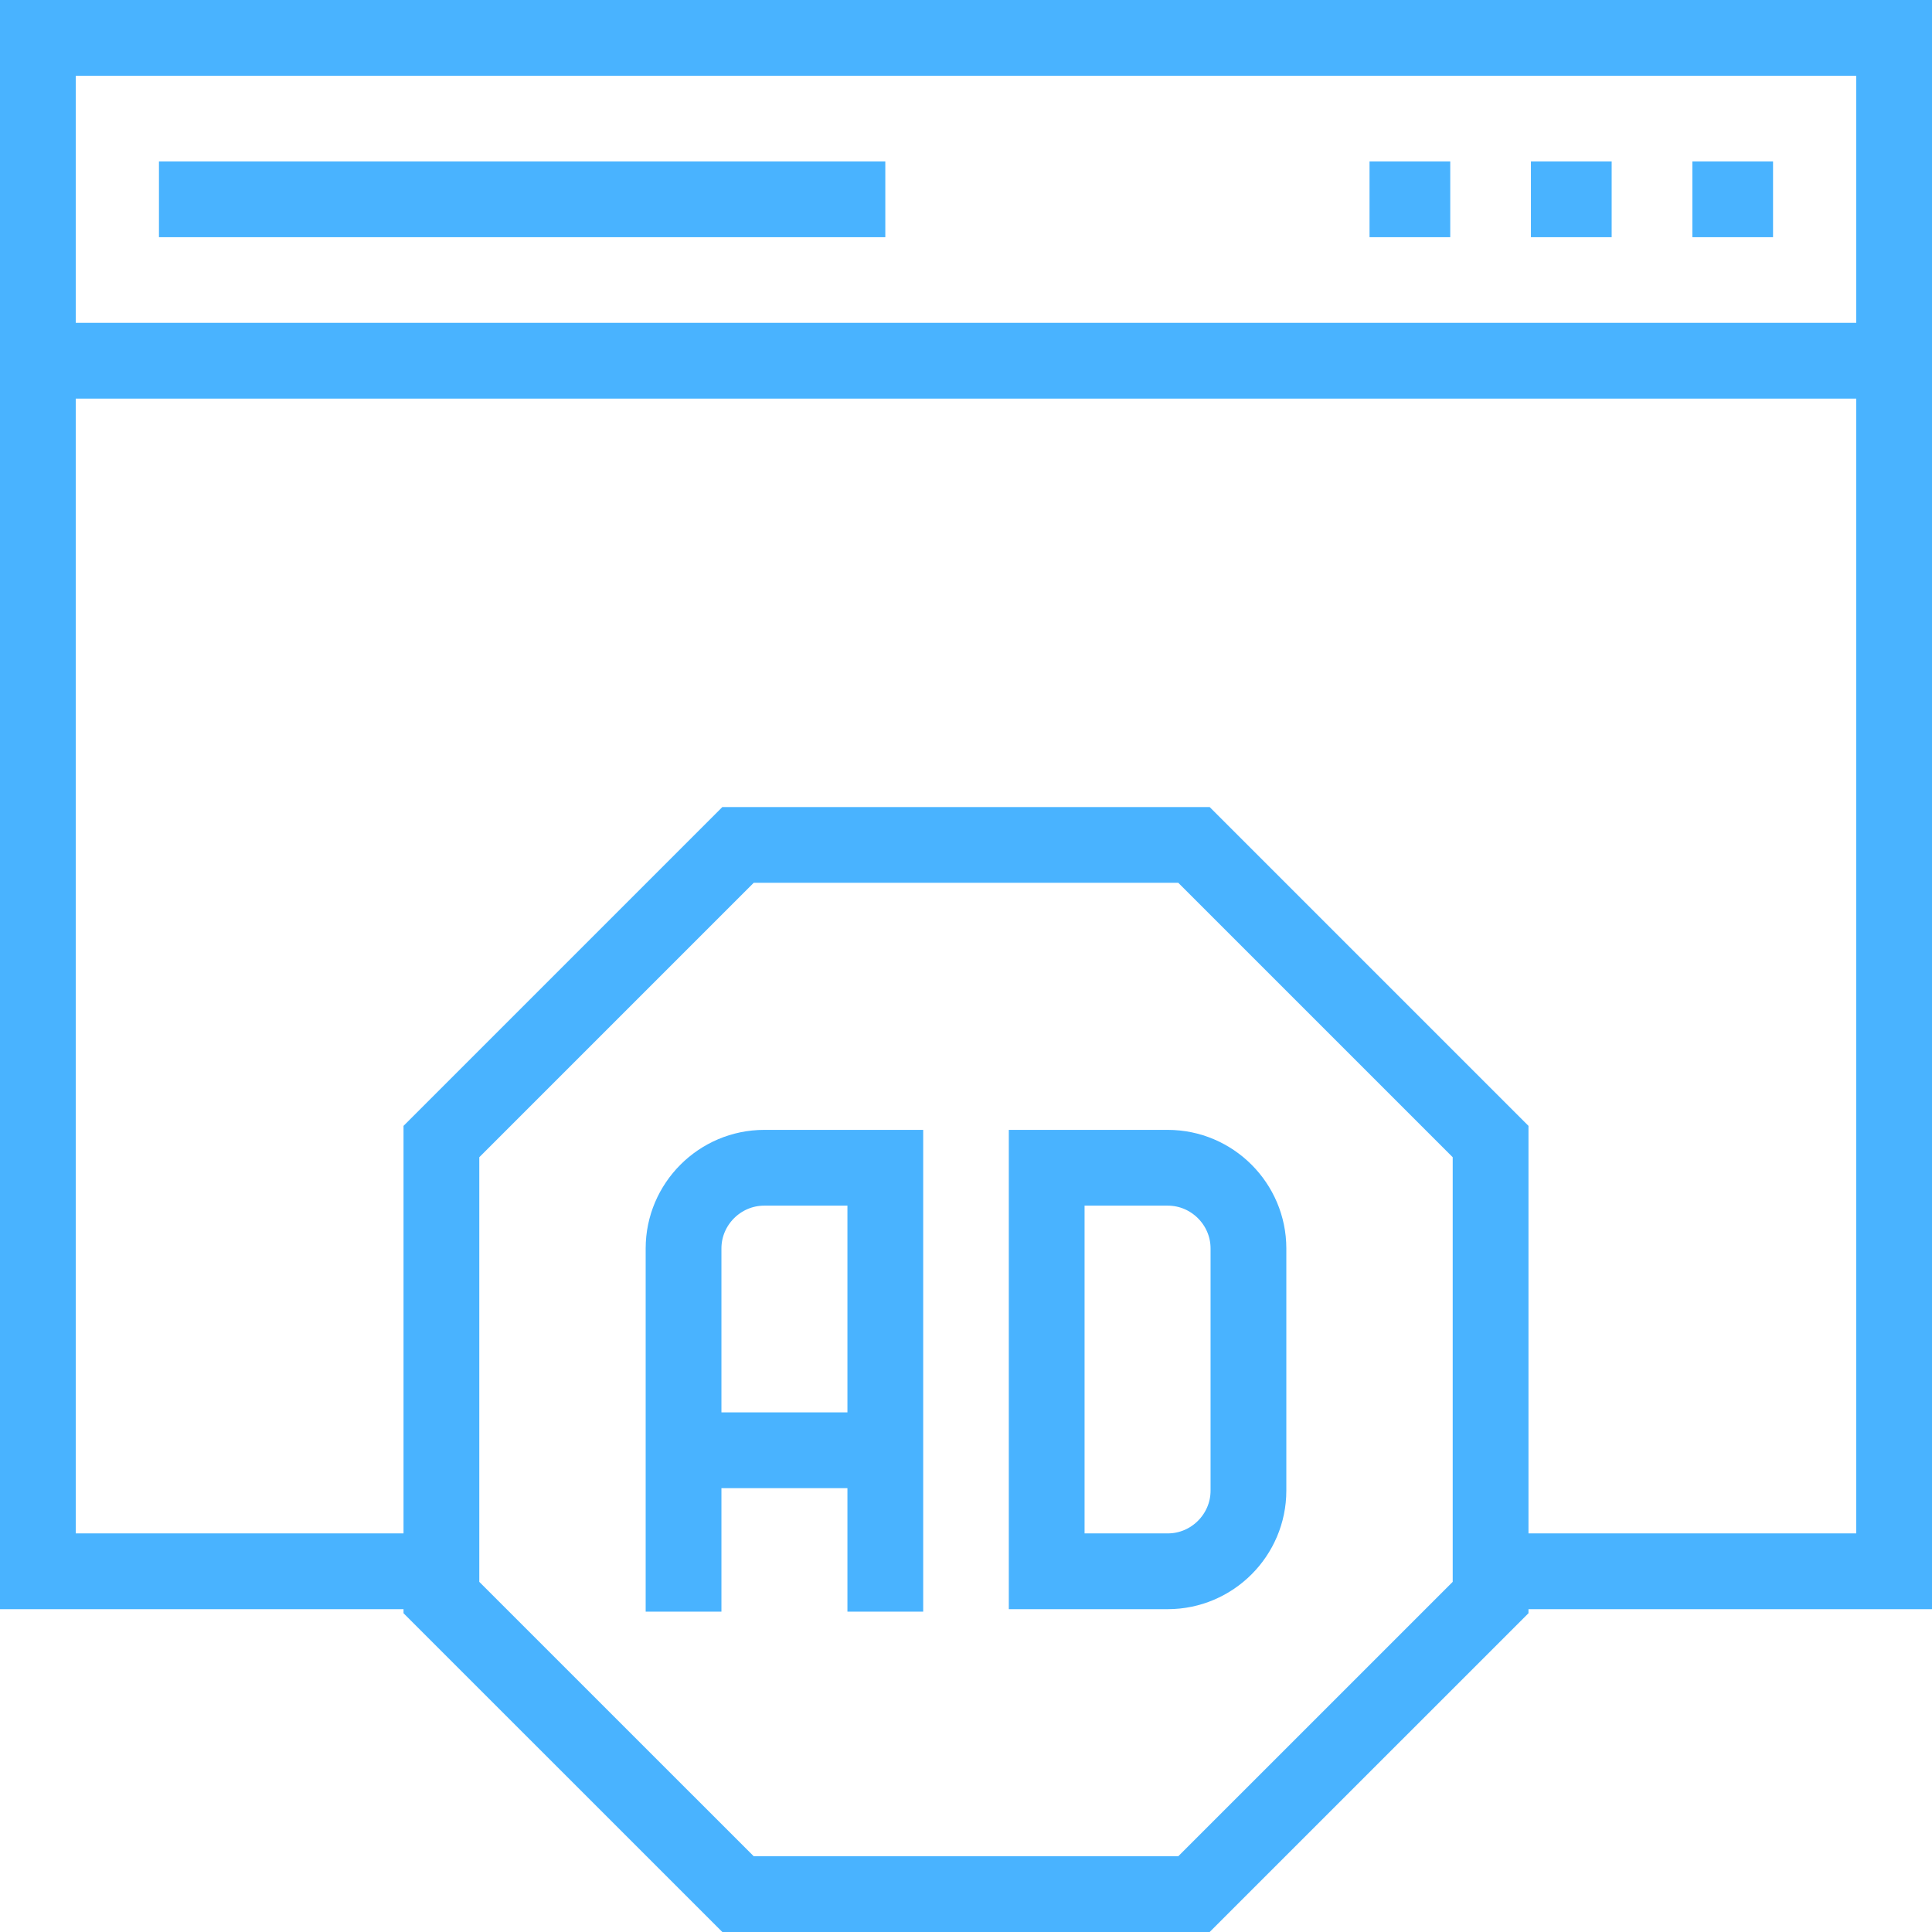 <svg width="51" height="51" viewBox="0 0 51 51" fill="none" xmlns="http://www.w3.org/2000/svg">
<path d="M50 9.522H1M42.544 5.261H40.413M46.804 5.261H44.674M38.283 5.261H36.152M23.37 5.261H4.196M39.348 41.478H50V1H1V41.478H11.652M23.37 42.544V30.826H20.174C19.002 30.826 18.044 31.785 18.044 32.956V42.544M23.37 38.283H18.044M31.518 22.304H19.482L11.652 30.134V42.171L19.482 50H31.518L39.348 42.171V30.134L31.518 22.304ZM32.956 32.956C32.956 31.785 31.998 30.826 30.826 30.826H27.63V41.478H30.826C31.998 41.478 32.956 40.52 32.956 39.348V32.956Z" stroke="#49B3FF" stroke-width="2" stroke-miterlimit="10"/>
</svg>
